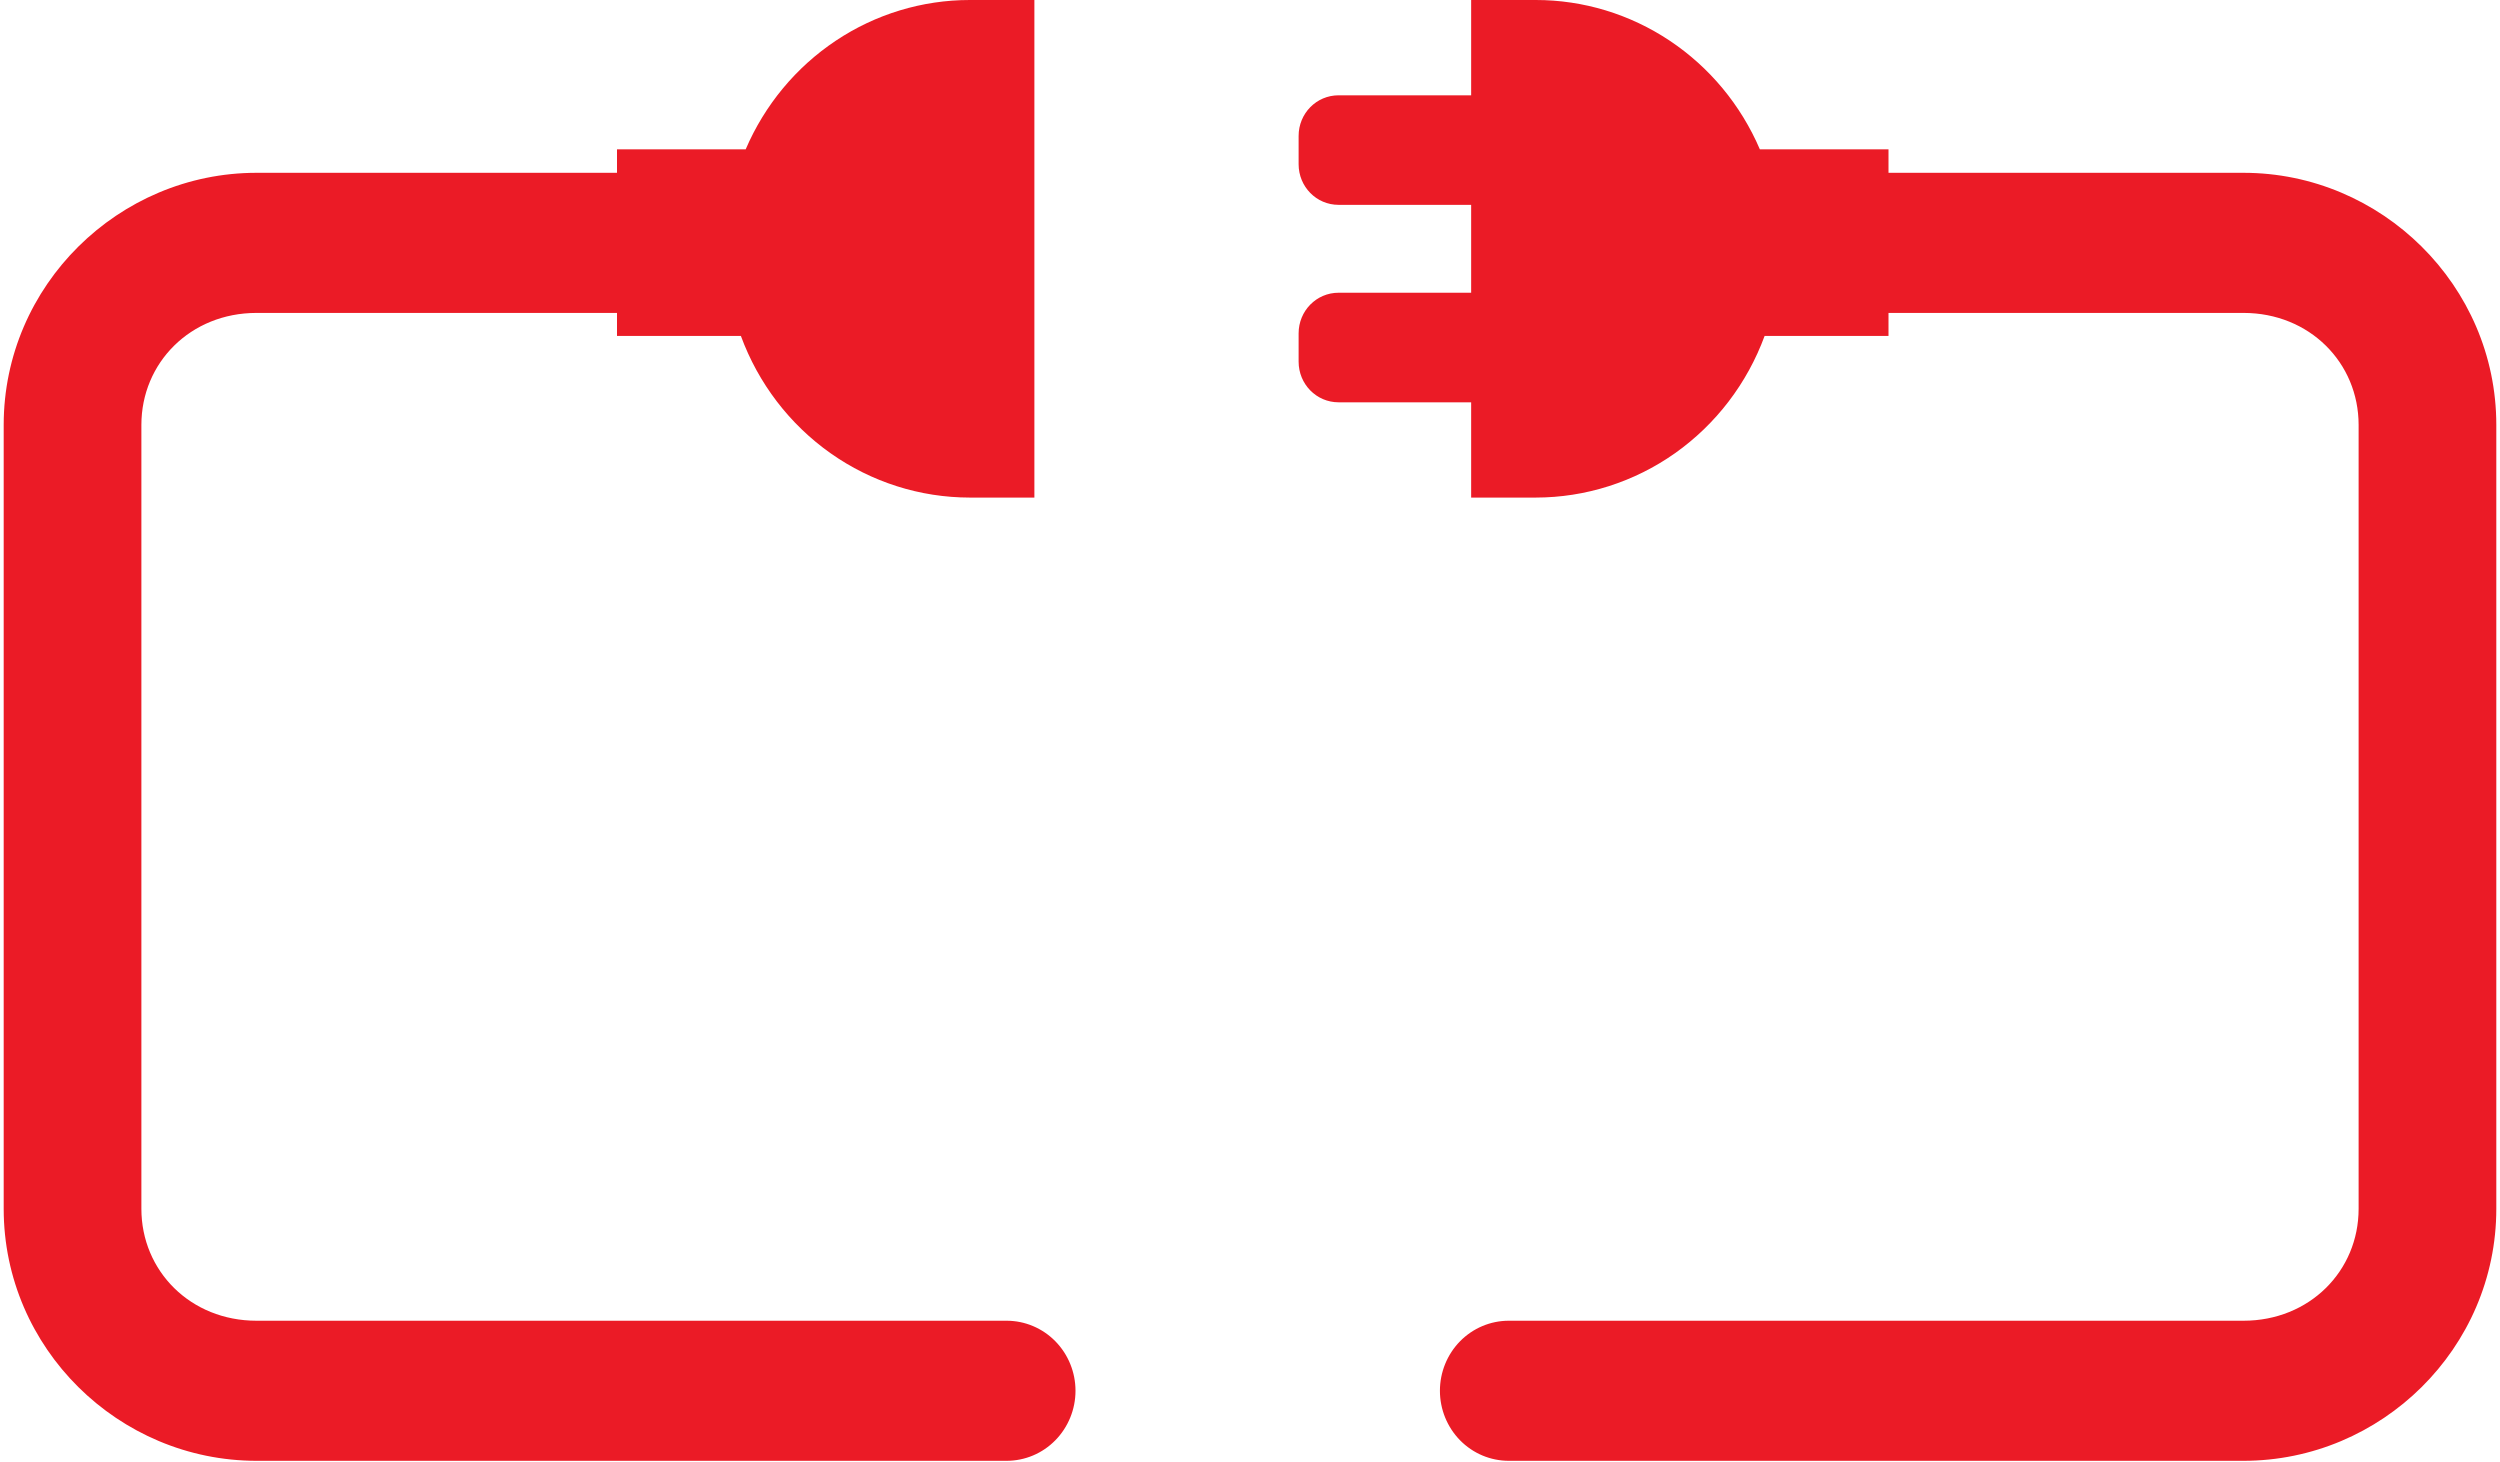 <svg width="65" height="38" viewBox="0 0 65 38" fill="none" xmlns="http://www.w3.org/2000/svg">
<path d="M25.215 1.3426e-08C23.978 1.14732e-05 22.767 0.367 21.733 1.057C20.698 1.746 19.883 2.728 19.388 3.882H16.042V4.493H6.669C3.085 4.493 0.096 7.421 0.096 11.048V31.429C0.096 35.056 3.085 37.981 6.669 37.981H26.173C26.647 37.981 27.103 37.79 27.438 37.448C27.774 37.106 27.963 36.643 27.963 36.16C27.963 35.677 27.774 35.214 27.438 34.872C27.103 34.531 26.647 34.339 26.173 34.339H6.669C4.953 34.339 3.676 33.045 3.676 31.429V11.048C3.676 9.432 4.953 8.136 6.669 8.136H16.042V8.734H19.263C19.716 9.968 20.529 11.031 21.593 11.783C22.656 12.534 23.92 12.936 25.215 12.937H26.894V1.3426e-08H25.215ZM38.25 1.3426e-08V2.478H34.803C34.227 2.478 33.764 2.949 33.764 3.534V4.27C33.764 4.855 34.227 5.326 34.803 5.326H38.25V7.611H34.803C34.227 7.611 33.764 8.082 33.764 8.668V9.403C33.764 9.988 34.227 10.46 34.803 10.46H38.25V12.937H39.929C41.223 12.936 42.487 12.534 43.551 11.783C44.614 11.031 45.427 9.968 45.88 8.734H49.101V8.136H58.331C60.047 8.136 61.324 9.432 61.324 11.048V31.429C61.324 33.045 60.047 34.339 58.331 34.339H39.228C38.753 34.339 38.298 34.531 37.962 34.872C37.627 35.214 37.438 35.677 37.438 36.16C37.438 36.643 37.627 37.106 37.962 37.448C38.298 37.79 38.753 37.981 39.228 37.981H58.331C61.915 37.981 64.904 35.056 64.904 31.429V11.048C64.904 7.421 61.915 4.493 58.331 4.493H49.101V3.882H45.756C45.261 2.728 44.446 1.746 43.411 1.057C42.376 0.367 41.166 -8.10765e-05 39.929 1.3426e-08H38.25Z" fill="#EB1B26"/>
</svg>
